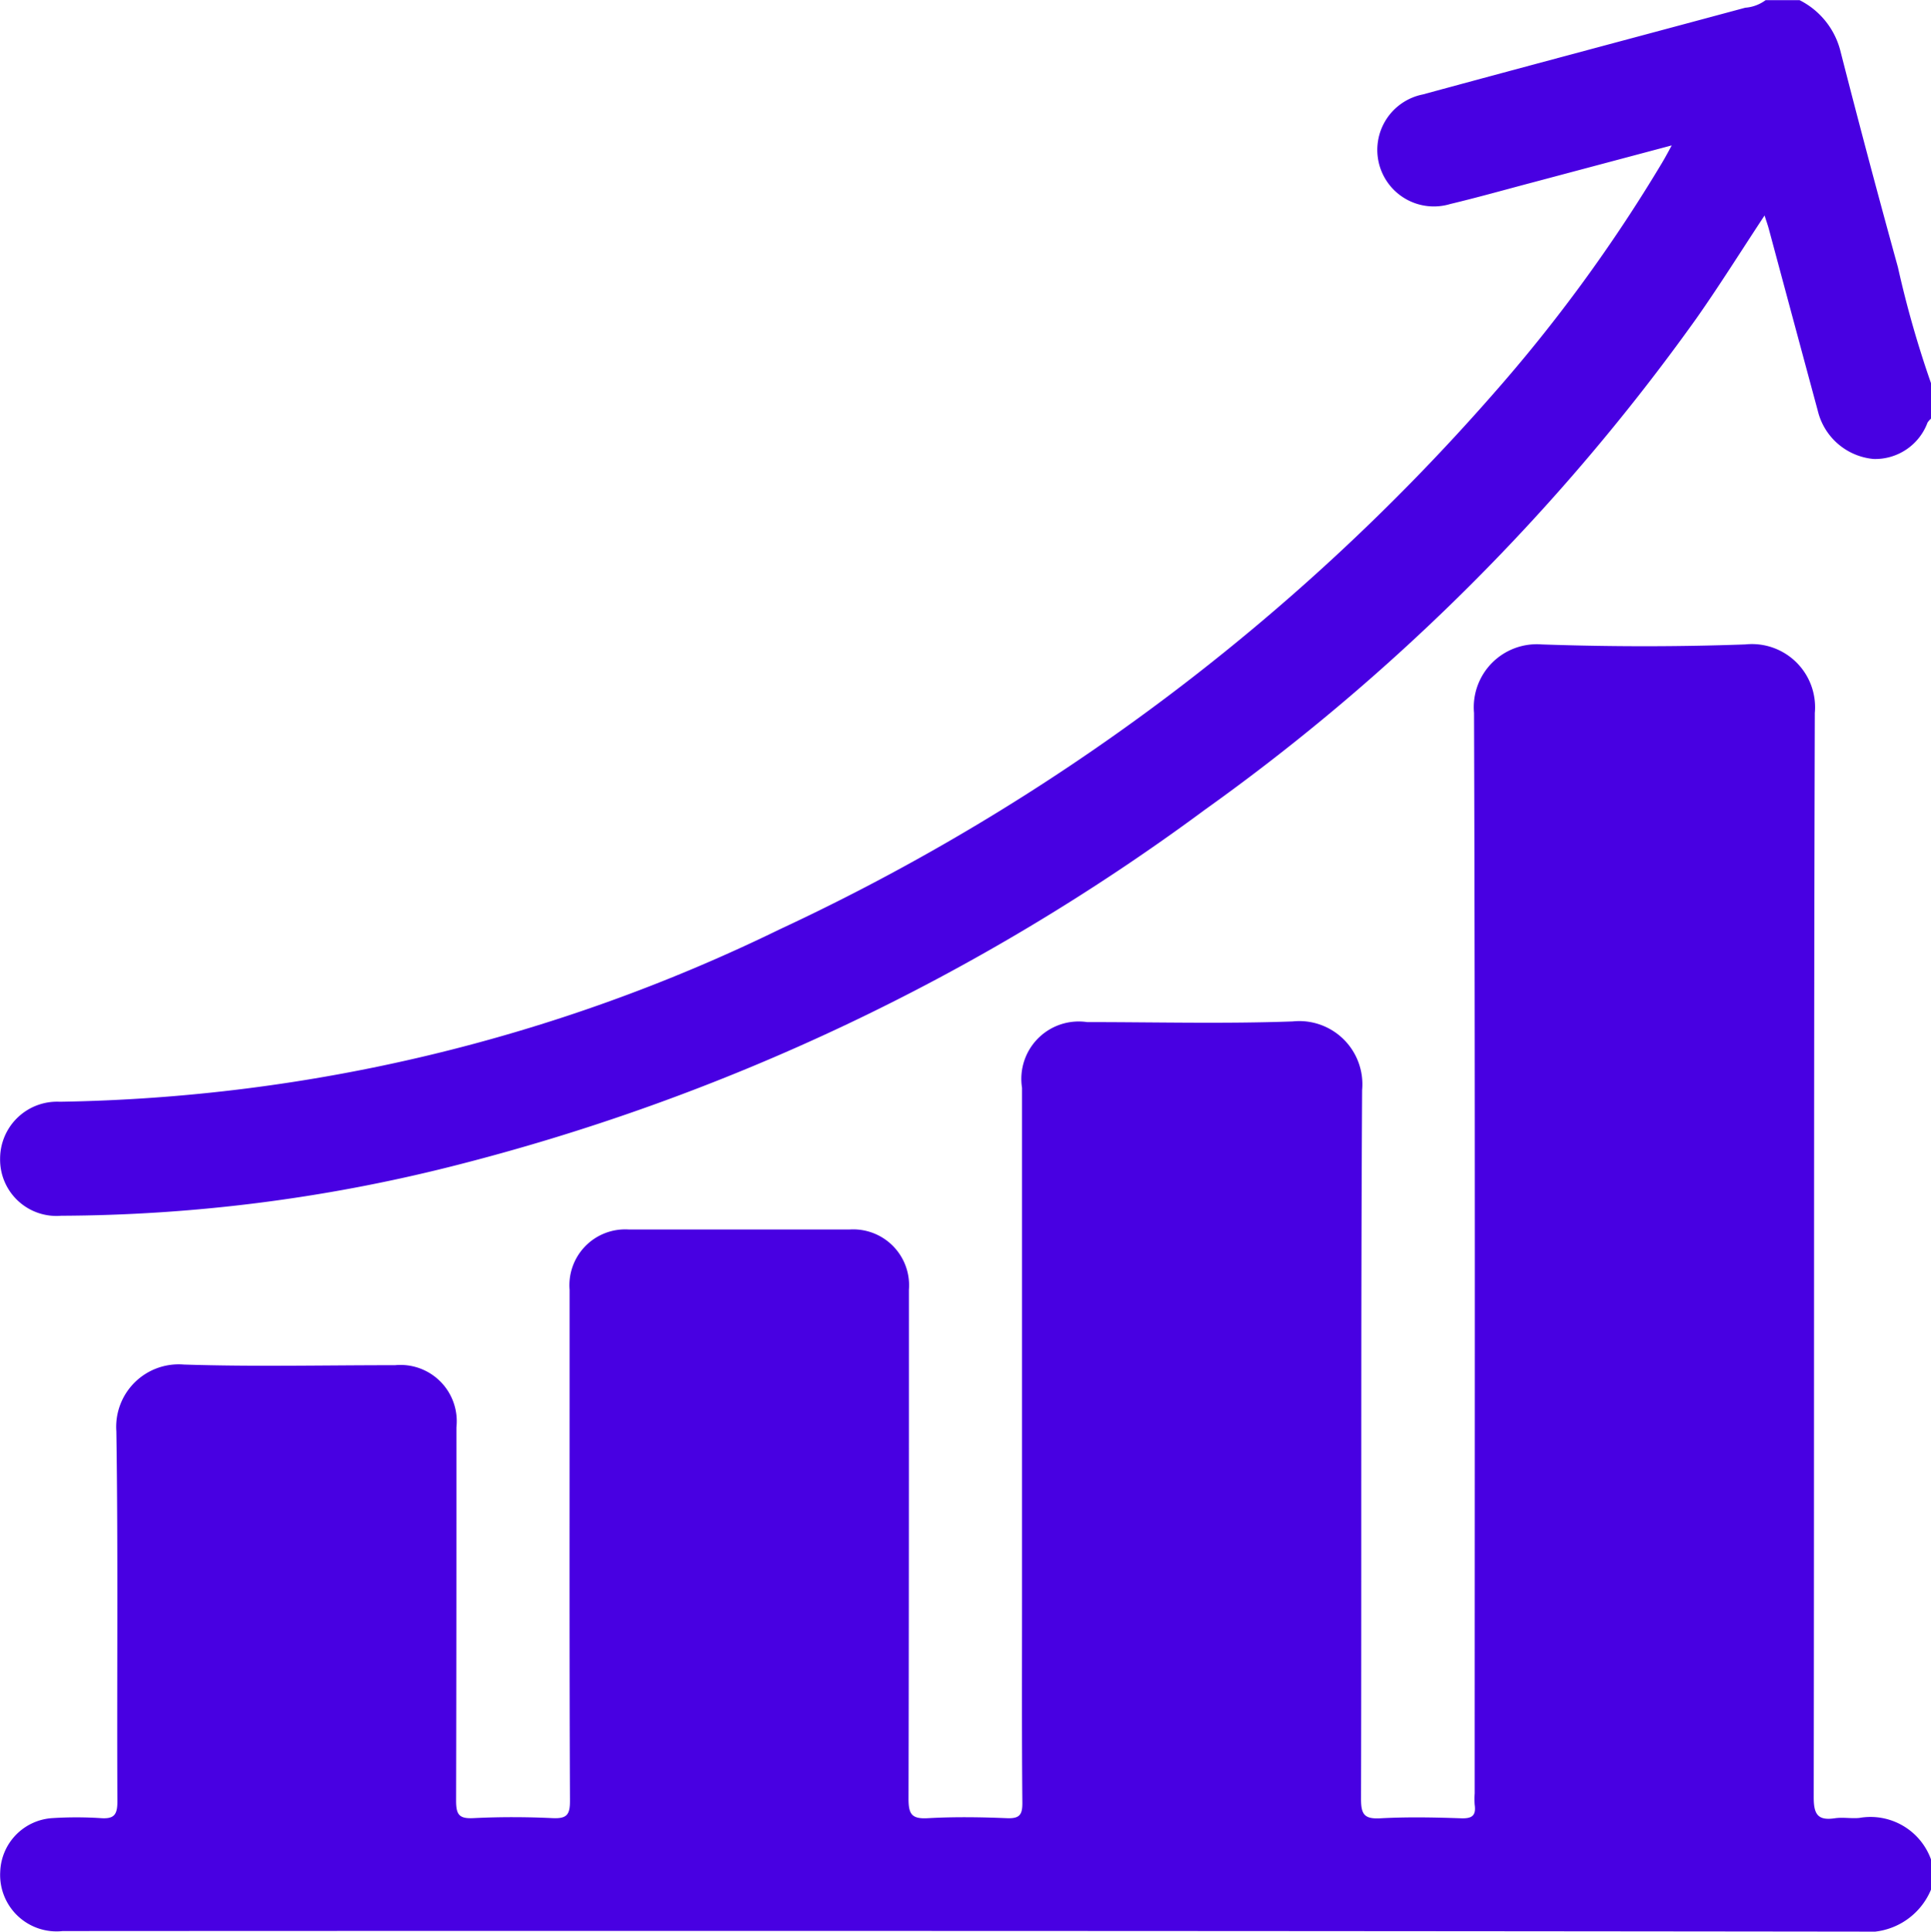 <?xml version="1.0" encoding="UTF-8"?>
<svg xmlns="http://www.w3.org/2000/svg" width="35.252" height="35.26" viewBox="0 0 35.252 35.26">
  <g id="Competitive_Advantage" data-name="Competitive Advantage" transform="translate(-2705.124 -617.44)">
    <path id="Path_165" data-name="Path 165" d="M2740.376,767.859a1.258,1.258,0,0,1-1.308.766q-16.4-.019-32.8-.01a1.03,1.03,0,0,1-1.14-1.081,1.016,1.016,0,0,1,.96-.981,6.916,6.916,0,0,1,.86,0c.255.021.321-.052.319-.314-.011-2.249.015-4.5-.019-6.746a1.141,1.141,0,0,1,1.232-1.219c1.284.042,2.57.011,3.855.012a1.027,1.027,0,0,1,1.121,1.134c0,2.272,0,4.543-.006,6.815,0,.254.054.332.316.319.48-.024.964-.023,1.445,0,.258.012.319-.059.318-.317-.011-2.421-.007-4.842-.007-7.263,0-.688,0-1.377,0-2.065a1.019,1.019,0,0,1,1.083-1.1q2.013,0,4.027,0a1.02,1.02,0,0,1,1.085,1.1c0,3.1,0,6.2-.007,9.293,0,.286.064.369.353.353.48-.027.963-.02,1.444,0,.228.009.283-.06.281-.283-.011-1.216-.006-2.432-.006-3.649q0-4.7,0-9.4a1.048,1.048,0,0,1,1.188-1.2c1.251,0,2.5.033,3.751-.012a1.153,1.153,0,0,1,1.27,1.252c-.025,4.314-.009,8.628-.02,12.942,0,.287.066.367.353.352.493-.027.987-.017,1.48,0,.2.006.269-.056.242-.248a1.453,1.453,0,0,1,0-.206c0-6.574.01-13.149-.012-19.723a1.15,1.15,0,0,1,1.235-1.251c1.238.043,2.479.045,3.717,0a1.153,1.153,0,0,1,1.269,1.252c-.02,6.6-.01,13.194-.02,19.792,0,.311.074.43.387.383.146-.022.3.009.447-.006a1.174,1.174,0,0,1,1.308.76Z" transform="translate(0 -115.926)" fill="#4800e2"></path>
    <path id="Path_166" data-name="Path 166" d="M2740.378,625.082a.368.368,0,0,0-.063.071,1.02,1.02,0,0,1-.984.665,1.155,1.155,0,0,1-1.02-.881q-.446-1.652-.89-3.305c-.02-.077-.048-.152-.081-.259-.427.646-.822,1.279-1.25,1.887a38.516,38.516,0,0,1-8.961,8.956,39.27,39.27,0,0,1-13.787,6.522,29.6,29.6,0,0,1-7.1.894,1.028,1.028,0,0,1-1.114-1.041,1.04,1.04,0,0,1,1.089-1.04,31.071,31.071,0,0,0,13.132-3.142,39.445,39.445,0,0,0,13.021-9.76,28.536,28.536,0,0,0,3.1-4.24c.051-.086.1-.175.175-.315l-2.554.68c-.5.132-.991.271-1.49.39a1.032,1.032,0,1,1-.5-2c1.96-.533,3.924-1.054,5.886-1.583a.716.716,0,0,0,.372-.138h.62a1.432,1.432,0,0,1,.741.911q.508,1.987,1.054,3.963a18.9,18.9,0,0,0,.615,2.148Z" transform="translate(-0.002 0)" fill="#4800e2"></path>
  </g>
</svg>
